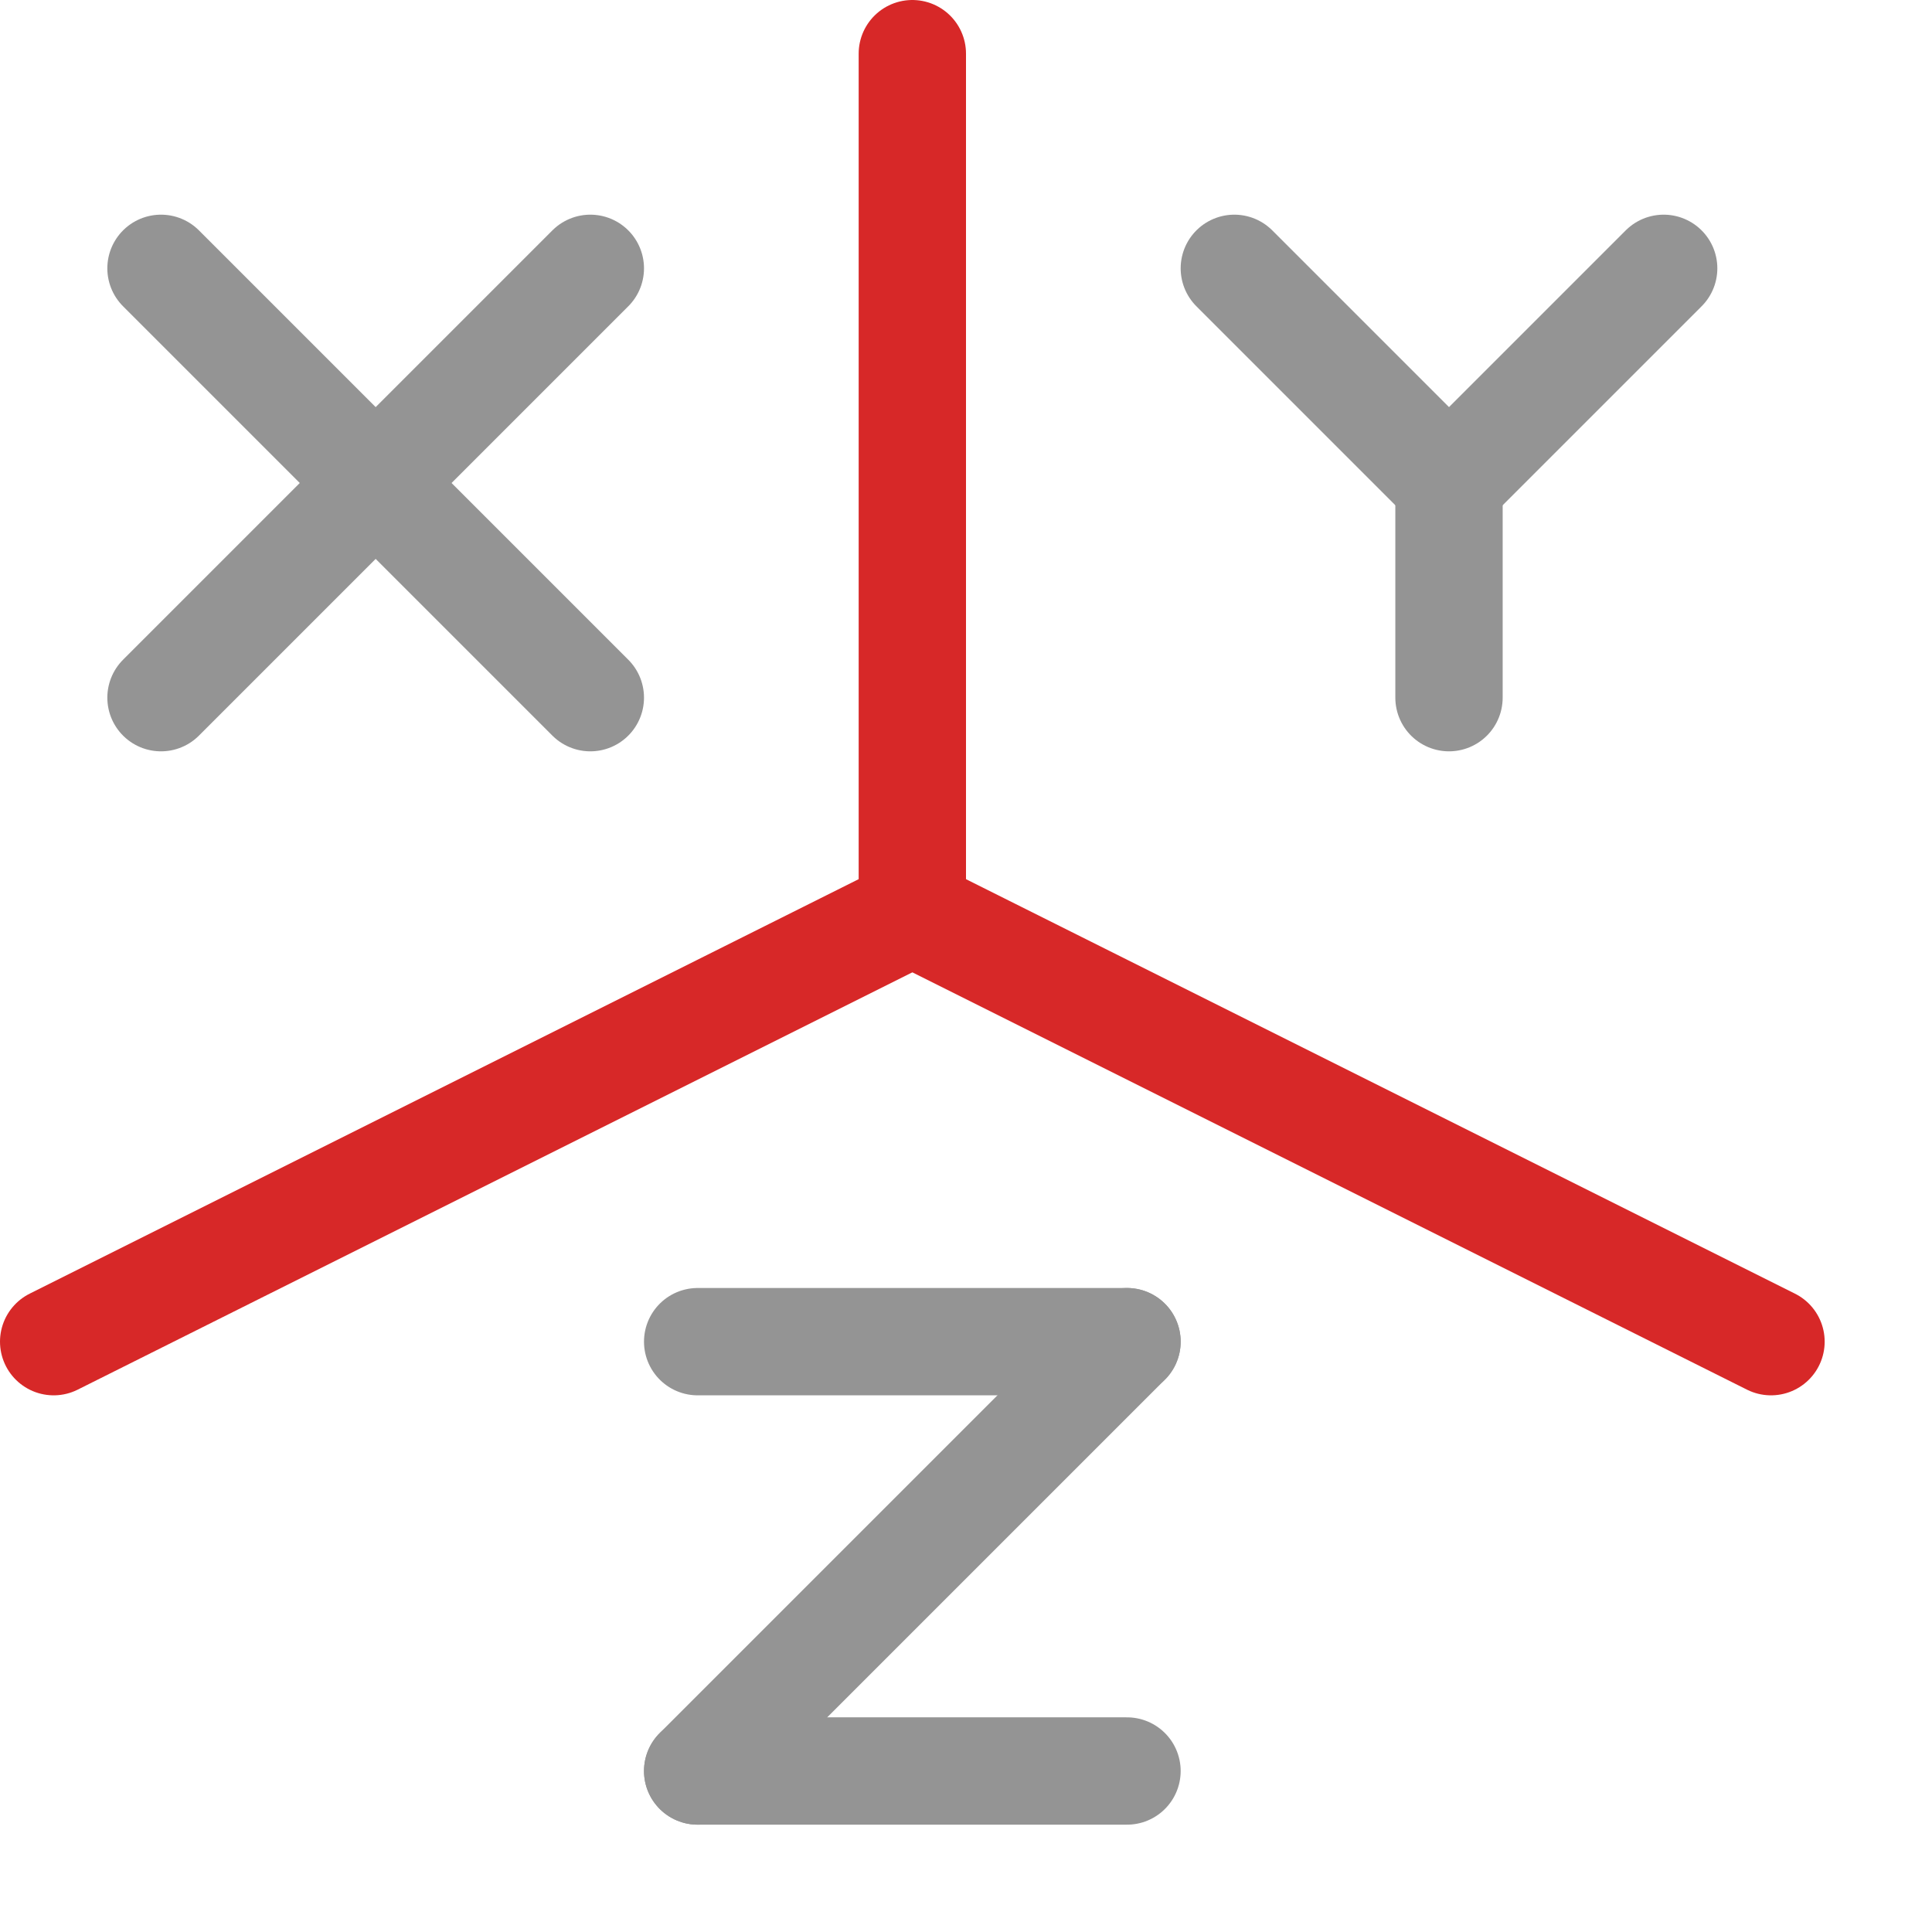 <svg xmlns="http://www.w3.org/2000/svg" width="18" height="18" viewBox="0 0 18 18"><line x1="1.5" y1="2.5" x2="5.5" y2="6.5" style="fill:none;stroke:#949494;stroke-linecap:round;stroke-linejoin:round"/><line x1="5.5" y1="2.5" x2="1.5" y2="6.5" style="fill:none;stroke:#949494;stroke-linecap:round;stroke-linejoin:round"/><line x1="11.5" y1="2.5" x2="13.5" y2="4.5" style="fill:none;stroke:#949494;stroke-linecap:round;stroke-linejoin:round"/><line x1="15.5" y1="2.5" x2="13.5" y2="4.5" style="fill:none;stroke:#949494;stroke-linecap:round;stroke-linejoin:round"/><line x1="13.5" y1="4.5" x2="13.5" y2="6.5" style="fill:none;stroke:#949494;stroke-linecap:round;stroke-linejoin:round"/><line x1="6.5" y1="12.5" x2="10.5" y2="12.5" style="fill:none;stroke:#949494;stroke-linecap:round;stroke-linejoin:round"/><line x1="6.5" y1="16.5" x2="10.5" y2="12.5" style="fill:none;stroke:#949494;stroke-linecap:round;stroke-linejoin:round"/><line x1="10.5" y1="16.5" x2="6.5" y2="16.5" style="fill:none;stroke:#949494;stroke-linecap:round;stroke-linejoin:round"/><line x1="8.5" y1="0.5" x2="8.5" y2="8.5" style="fill:none;stroke:#d72828;stroke-linecap:round;stroke-linejoin:round"/><line x1="0.5" y1="12.5" x2="8.5" y2="8.5" style="fill:none;stroke:#d72828;stroke-linecap:round;stroke-linejoin:round"/><line x1="16.5" y1="12.5" x2="8.5" y2="8.5" style="fill:none;stroke:#d72828;stroke-linecap:round;stroke-linejoin:round"/></svg>